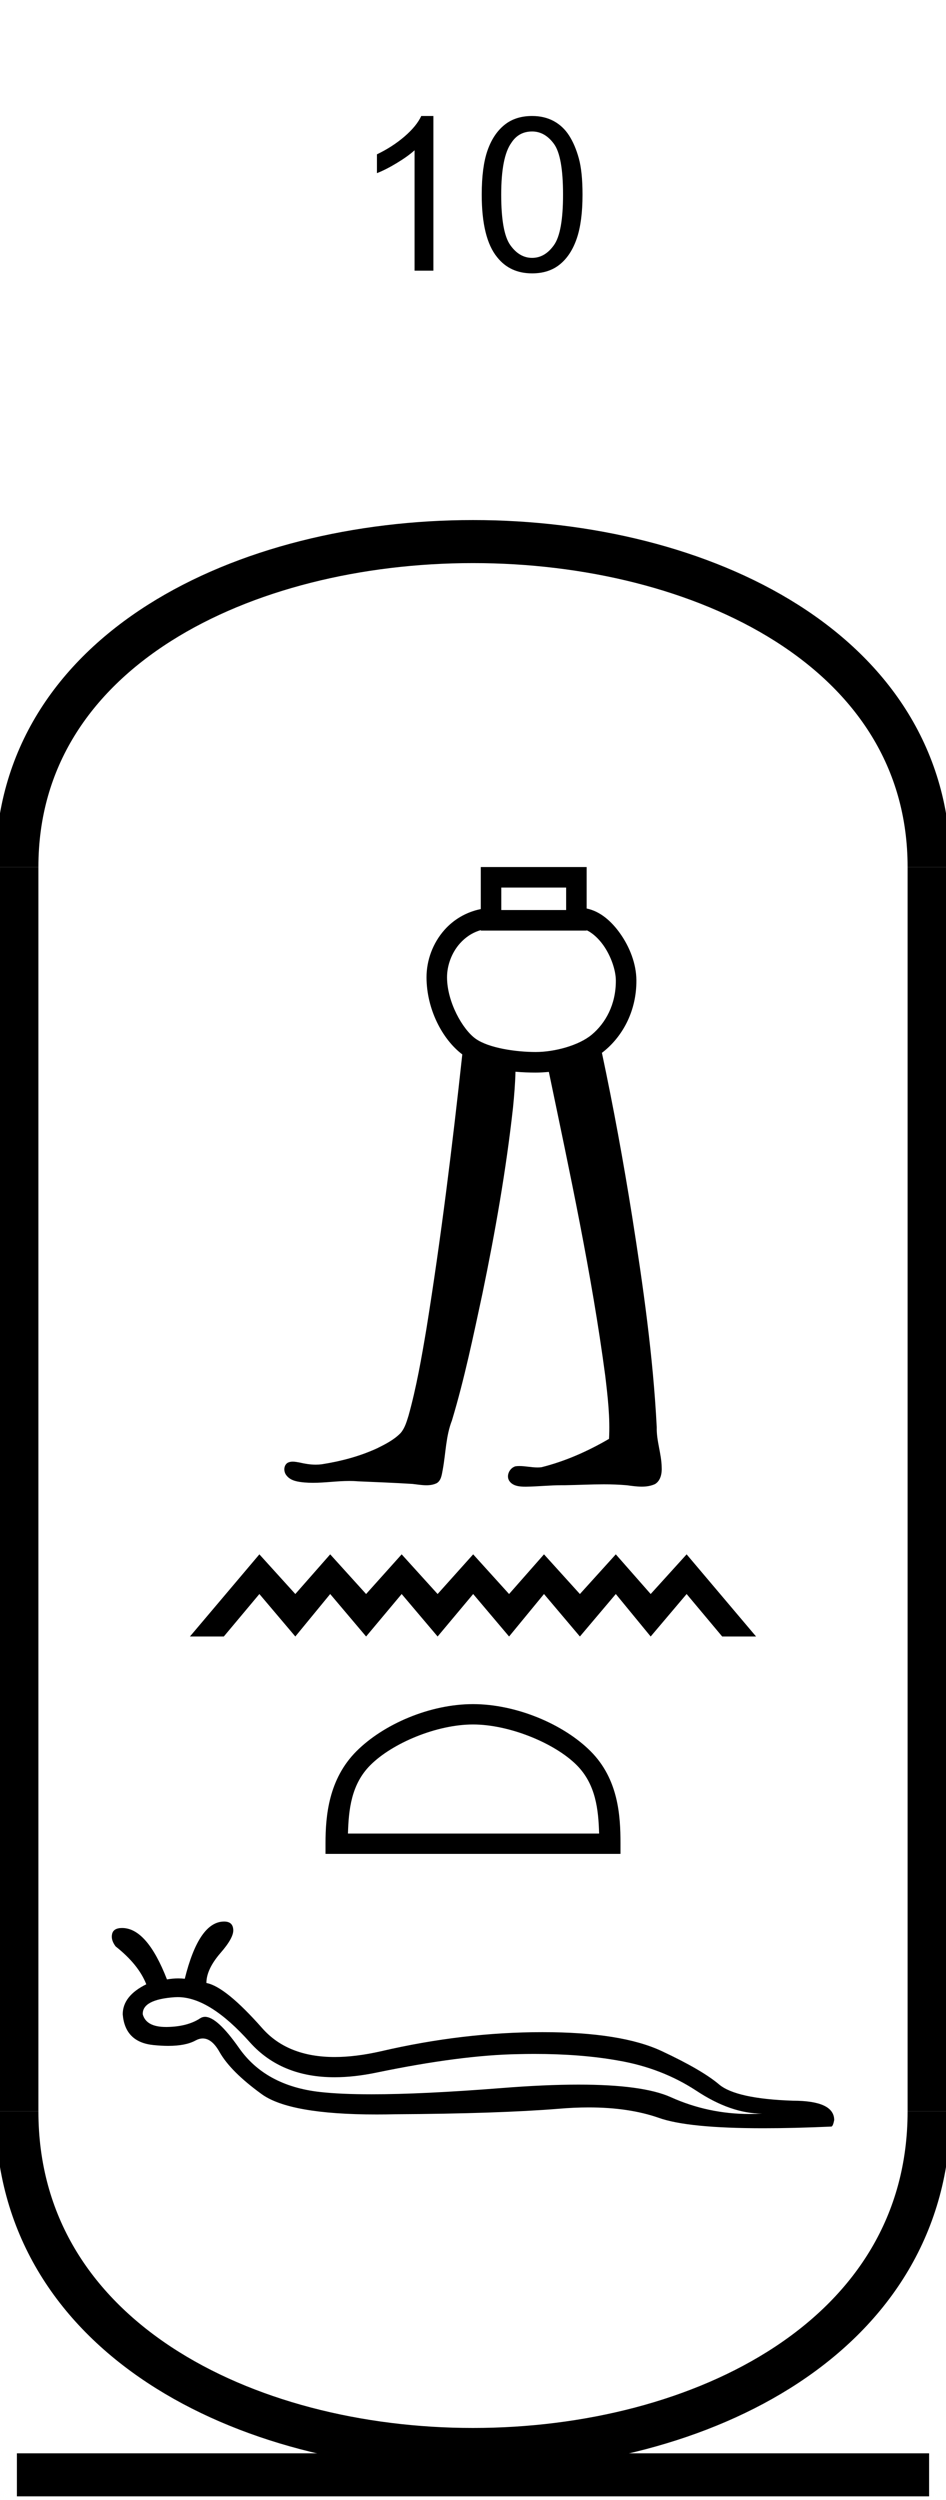<?xml version='1.0' encoding='UTF-8' standalone='yes'?><svg xmlns='http://www.w3.org/2000/svg' xmlns:xlink='http://www.w3.org/1999/xlink' width='22.0' height='58.093' ><path d='M 10.079 6.289 L 9.641 6.289 L 9.641 3.492 Q 9.485 3.633 9.227 3.789 Q 8.969 3.945 8.766 4.023 L 8.766 3.586 Q 9.125 3.414 9.407 3.172 Q 9.688 2.93 9.797 2.695 L 10.079 2.695 L 10.079 6.289 Z' style='fill:#000000;stroke:none' /><path d='M 11.203 4.523 Q 11.203 3.883 11.336 3.5 Q 11.469 3.117 11.727 2.906 Q 11.984 2.695 12.375 2.695 Q 12.656 2.695 12.875 2.812 Q 13.094 2.93 13.234 3.148 Q 13.375 3.367 13.461 3.68 Q 13.547 3.992 13.547 4.523 Q 13.547 5.148 13.414 5.539 Q 13.281 5.93 13.023 6.141 Q 12.766 6.352 12.375 6.352 Q 11.859 6.352 11.562 5.977 Q 11.203 5.539 11.203 4.523 ZM 11.656 4.523 Q 11.656 5.398 11.867 5.695 Q 12.078 5.992 12.375 5.992 Q 12.672 5.992 12.883 5.695 Q 13.094 5.398 13.094 4.523 Q 13.094 3.633 12.883 3.344 Q 12.672 3.055 12.375 3.055 Q 12.062 3.055 11.891 3.32 Q 11.656 3.648 11.656 4.523 Z' style='fill:#000000;stroke:none' /><path d='M 13.166 20.623 L 13.166 21.145 L 11.658 21.145 L 11.658 20.623 ZM 11.181 21.612 L 11.181 21.623 L 13.643 21.623 L 13.643 21.614 C 13.77 21.674 13.909 21.793 14.028 21.959 C 14.204 22.205 14.32 22.535 14.322 22.779 C 14.326 23.342 14.08 23.775 13.763 24.04 C 13.464 24.291 12.9 24.444 12.458 24.444 C 12.004 24.444 11.366 24.354 11.059 24.134 C 10.755 23.916 10.398 23.28 10.396 22.711 C 10.395 22.436 10.502 22.138 10.696 21.921 C 10.823 21.779 10.982 21.669 11.181 21.612 C 11.181 21.612 11.181 21.612 11.181 21.612 C 11.181 21.612 11.181 21.612 11.181 21.612 ZM 11.181 20.146 L 11.181 20.385 L 11.181 21.123 C 10.837 21.192 10.548 21.37 10.34 21.603 C 10.063 21.913 9.918 22.317 9.919 22.712 C 9.921 23.442 10.281 24.145 10.751 24.5 C 10.519 26.632 10.257 28.761 9.916 30.88 C 9.802 31.557 9.684 32.235 9.5 32.896 C 9.456 33.036 9.414 33.185 9.317 33.297 C 9.165 33.454 8.964 33.556 8.77 33.652 C 8.364 33.839 7.925 33.954 7.484 34.023 C 7.437 34.029 7.391 34.032 7.344 34.032 C 7.219 34.032 7.093 34.012 6.971 33.983 C 6.919 33.974 6.863 33.962 6.808 33.962 C 6.763 33.962 6.72 33.97 6.681 33.994 C 6.589 34.062 6.595 34.206 6.666 34.287 C 6.763 34.411 6.934 34.432 7.081 34.446 C 7.146 34.451 7.212 34.454 7.277 34.454 C 7.559 34.454 7.841 34.411 8.123 34.411 C 8.188 34.411 8.253 34.413 8.318 34.419 C 8.743 34.438 9.169 34.453 9.594 34.48 C 9.698 34.491 9.809 34.511 9.917 34.511 C 10.001 34.511 10.082 34.499 10.159 34.461 C 10.266 34.394 10.275 34.253 10.298 34.14 C 10.367 33.762 10.369 33.367 10.51 33.006 C 10.801 32.04 11.006 31.05 11.218 30.064 C 11.515 28.631 11.77 27.186 11.931 25.731 C 11.958 25.455 11.981 25.179 11.988 24.902 C 12.154 24.917 12.314 24.922 12.458 24.922 C 12.557 24.922 12.66 24.916 12.764 24.906 C 13.252 27.249 13.759 29.591 14.075 31.964 C 14.133 32.451 14.191 32.943 14.163 33.433 C 13.671 33.72 13.144 33.954 12.591 34.092 C 12.56 34.096 12.529 34.097 12.497 34.097 C 12.358 34.097 12.218 34.064 12.079 34.064 C 12.048 34.064 12.018 34.066 11.988 34.07 C 11.849 34.109 11.76 34.293 11.849 34.417 C 11.932 34.531 12.085 34.544 12.217 34.544 C 12.224 34.544 12.23 34.544 12.237 34.544 C 12.513 34.54 12.788 34.51 13.064 34.51 C 13.089 34.51 13.115 34.51 13.141 34.51 C 13.441 34.505 13.741 34.489 14.041 34.489 C 14.221 34.489 14.401 34.495 14.58 34.511 C 14.692 34.526 14.81 34.543 14.926 34.543 C 15.032 34.543 15.136 34.528 15.234 34.483 C 15.365 34.403 15.396 34.235 15.388 34.092 C 15.383 33.778 15.264 33.477 15.273 33.162 C 15.189 31.518 14.957 29.888 14.701 28.264 C 14.498 26.991 14.266 25.723 13.998 24.463 C 14.023 24.445 14.047 24.425 14.07 24.406 C 14.49 24.053 14.805 23.481 14.8 22.775 C 14.797 22.397 14.646 22.003 14.416 21.682 C 14.221 21.409 13.96 21.174 13.643 21.11 L 13.643 20.385 L 13.643 20.146 Z' style='fill:#000000;stroke:none' /><path d='M 6.032 36.116 L 4.417 38.025 L 5.205 38.025 L 6.032 37.038 L 6.868 38.025 L 7.679 37.038 L 8.514 38.025 L 9.341 37.038 L 10.177 38.025 L 11.004 37.038 L 11.839 38.025 L 12.651 37.038 L 13.486 38.025 L 14.321 37.038 L 15.132 38.025 L 15.968 37.038 L 16.795 38.025 L 17.583 38.025 L 15.968 36.116 L 15.132 37.038 L 14.321 36.116 L 13.486 37.038 L 12.651 36.116 L 11.839 37.038 L 11.004 36.116 L 10.177 37.038 L 9.341 36.116 L 8.514 37.038 L 7.679 36.116 L 6.868 37.038 L 6.032 36.116 Z' style='fill:#000000;stroke:none' /><path d='M 11 40.069 C 11.844 40.069 12.9 40.502 13.411 41.013 C 13.858 41.46 13.917 42.053 13.933 42.604 L 8.092 42.604 C 8.108 42.053 8.166 41.46 8.614 41.013 C 9.125 40.502 10.156 40.069 11 40.069 ZM 11 39.596 C 9.999 39.596 8.922 40.059 8.29 40.69 C 7.643 41.338 7.57 42.19 7.57 42.828 L 7.57 43.076 L 14.43 43.076 L 14.43 42.828 C 14.43 42.19 14.382 41.338 13.734 40.69 C 13.103 40.059 12.001 39.596 11 39.596 Z' style='fill:#000000;stroke:none' /><path d='M 4.134 46.404 Q 4.875 46.404 5.815 47.458 Q 6.54 48.266 7.78 48.266 Q 8.235 48.266 8.76 48.157 Q 10.721 47.751 12.051 47.729 Q 12.24 47.724 12.423 47.724 Q 13.518 47.724 14.381 47.879 Q 15.388 48.052 16.192 48.578 Q 16.996 49.111 17.724 49.111 Q 17.577 49.12 17.433 49.12 Q 16.467 49.12 15.598 48.728 Q 14.948 48.437 13.455 48.437 Q 12.67 48.437 11.653 48.518 Q 9.822 48.662 8.641 48.662 Q 7.917 48.662 7.438 48.608 Q 6.175 48.465 5.559 47.586 Q 5.051 46.862 4.768 46.862 Q 4.708 46.862 4.657 46.895 Q 4.364 47.09 3.883 47.098 Q 3.872 47.098 3.86 47.098 Q 3.4 47.098 3.32 46.804 Q 3.305 46.459 4.064 46.406 Q 4.099 46.404 4.134 46.404 ZM 5.213 44.648 Q 4.627 44.648 4.297 45.978 Q 4.223 45.969 4.147 45.969 Q 4.02 45.969 3.883 45.993 Q 3.418 44.798 2.839 44.798 Q 2.636 44.798 2.606 44.941 Q 2.576 45.076 2.689 45.226 Q 3.222 45.647 3.402 46.106 Q 2.854 46.376 2.854 46.804 Q 2.907 47.451 3.568 47.518 Q 3.754 47.537 3.912 47.537 Q 4.318 47.537 4.545 47.413 Q 4.633 47.365 4.716 47.365 Q 4.93 47.365 5.108 47.684 Q 5.364 48.134 6.078 48.653 Q 6.726 49.131 8.76 49.131 Q 8.964 49.131 9.181 49.126 Q 11.6 49.111 12.983 48.999 Q 13.354 48.967 13.693 48.967 Q 14.626 48.967 15.32 49.209 Q 15.996 49.451 17.754 49.451 Q 18.457 49.451 19.332 49.412 Q 19.37 49.412 19.4 49.262 Q 19.4 48.811 18.438 48.811 Q 17.123 48.766 16.725 48.435 Q 16.327 48.097 15.395 47.661 Q 14.456 47.218 12.615 47.218 Q 10.774 47.218 8.865 47.661 Q 8.273 47.796 7.783 47.796 Q 6.691 47.796 6.1 47.128 Q 5.243 46.158 4.8 46.076 Q 4.8 45.76 5.123 45.384 Q 5.446 45.016 5.424 44.828 Q 5.409 44.648 5.213 44.648 Z' style='fill:#000000;stroke:none' /><path d='M 21.607 20.146 C 21.607 10.063 0.393 10.063 0.393 20.146 ' style='fill:none;stroke:#000000;stroke-width:1' /><path d='M 21.607 20.146 L 21.607 49.058 ' style='fill:none;stroke:#000000;stroke-width:1' /><path d='M 0.393 20.146 L 0.393 49.058 ' style='fill:none;stroke:#000000;stroke-width:1' /><path d='M 0.393 57.504 L 21.607 57.504 ' style='fill:none;stroke:#000000;stroke-width:1' /><path d='M 21.607 49.058 C 21.607 59.534 0.393 59.534 0.393 49.058 ' style='fill:none;stroke:#000000;stroke-width:1' /></svg>